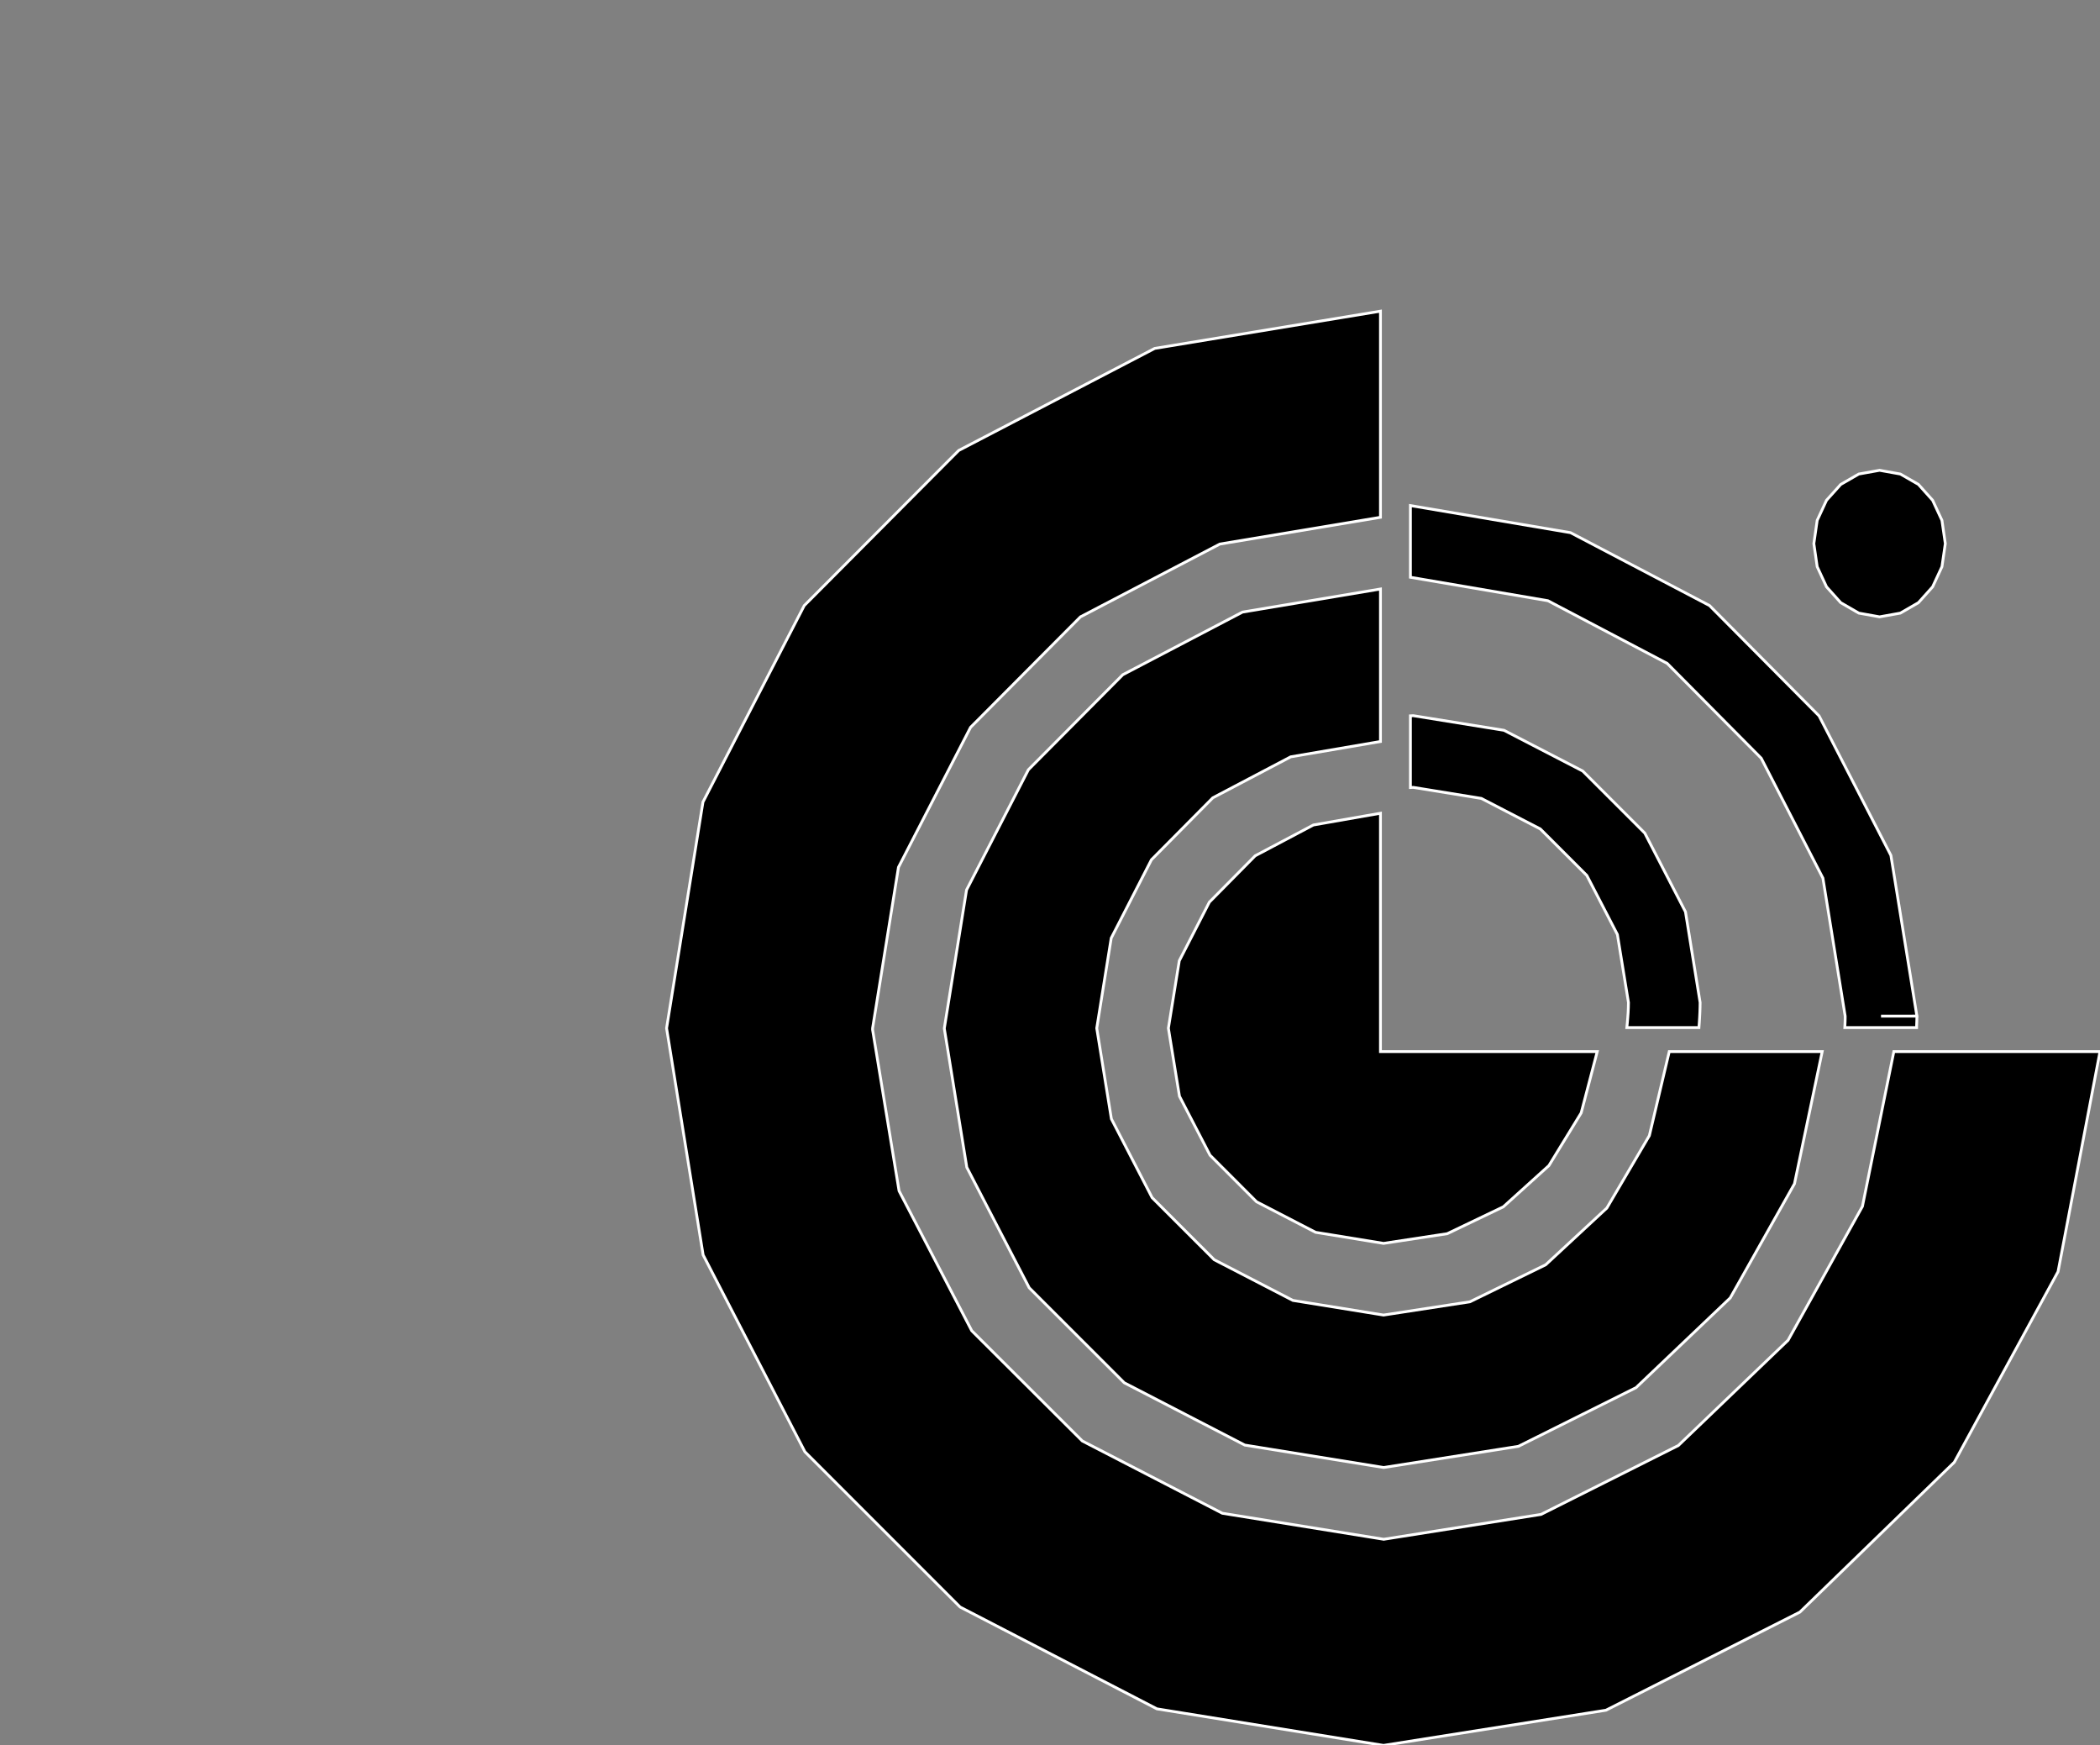 <?xml version="1.0" encoding="utf-8" ?>
<svg baseProfile="full" height="62.137" version="1.1" width="74.775" xmlns="http://www.w3.org/2000/svg" xmlns:ev="http://www.w3.org/2001/xml-events" xmlns:xlink="http://www.w3.org/1999/xlink"><rect width="100%" height="100%" fill="#808080" stroke="none"/><defs><clipPath /></defs><polygon points="65.701,36.174 65.701,36.174 64.909,31.263 64.909,31.263 62.712,26.993 62.712,26.993 59.363,23.617 59.363,23.617 55.115,21.386 55.115,21.386 50.221,20.551 50.221,20.551 50.221,17.999 50.221,17.999 55.923,18.964 55.923,18.964 60.871,21.558 60.871,21.558 64.771,25.485 64.771,25.485 67.33,30.454 67.33,30.454 68.255,36.172 68.255,36.172 66.978,36.174 66.978,36.174 68.255,36.174 68.255,36.174 68.255,36.175 68.255,36.175 68.254,36.179 68.254,36.179 68.254,36.183 68.254,36.183 68.254,36.187 68.254,36.187 68.255,36.188 68.255,36.188 68.254,36.268 68.254,36.268 68.252,36.347 68.252,36.347 68.249,36.425 68.249,36.425 68.246,36.504 68.246,36.504 68.245,36.583 68.245,36.583 65.688,36.583 65.688,36.583 65.692,36.505 65.692,36.505 65.696,36.426 65.696,36.426 65.699,36.347 65.699,36.347 65.701,36.268 65.701,36.268 65.701,36.188 65.701,36.188" stroke="white" stroke-width="0.1" /><polygon points="41.603,36.605 41.603,36.605 41.991,34.204 41.991,34.204 43.062,32.117 43.062,32.117 44.694,30.466 44.694,30.466 46.766,29.37 46.766,29.37 49.154,28.952 49.154,28.952 49.154,37.438 49.154,37.438 56.873,37.438 56.873,37.438 56.301,39.62 56.301,39.62 55.152,41.496 55.152,41.496 53.529,42.963 53.529,42.963 51.532,43.92 51.532,43.92 49.264,44.265 49.264,44.265 46.844,43.871 46.844,43.871 44.743,42.784 44.743,42.784 43.086,41.127 43.086,41.127 41.997,39.026 41.997,39.026" stroke="white" stroke-width="0.1" /><polygon points="66.926,21.96 66.926,21.96 66.186,21.827 66.186,21.827 65.544,21.456 65.544,21.456 65.037,20.891 65.037,20.891 64.705,20.175 64.705,20.175 64.586,19.352 64.586,19.352 64.705,18.526 64.705,18.526 65.037,17.81 65.037,17.81 65.544,17.246 65.544,17.246 66.186,16.876 66.186,16.876 66.926,16.743 66.926,16.743 67.666,16.876 67.666,16.876 68.309,17.245 68.309,17.245 68.815,17.81 68.815,17.81 69.147,18.526 69.147,18.526 69.267,19.352 69.267,19.352 69.147,20.175 69.147,20.175 68.815,20.891 68.815,20.891 68.309,21.456 68.309,21.456 67.666,21.827 67.666,21.827" stroke="white" stroke-width="0.1" /><polygon points="49.277,54.798 49.277,54.798 54.872,53.914 54.872,53.914 59.761,51.461 59.761,51.461 63.667,47.715 63.667,47.715 66.316,42.948 66.316,42.948 67.434,37.438 67.434,37.438 74.775,37.438 74.775,37.438 73.281,45.272 73.281,45.272 69.587,52.056 69.587,52.056 64.089,57.392 64.089,57.392 57.183,60.885 57.183,60.885 49.264,62.137 49.264,62.137 41.194,60.836 41.194,60.836 34.186,57.211 34.186,57.211 28.66,51.684 28.66,51.684 25.036,44.675 25.036,44.675 23.735,36.605 23.735,36.605 25.03,28.555 25.03,28.555 28.636,21.56 28.636,21.56 34.137,16.037 34.137,16.037 41.116,12.404 41.116,12.404 49.154,11.078 49.154,11.078 49.154,18.416 49.154,18.416 43.435,19.369 43.435,19.369 38.471,21.961 38.471,21.961 34.558,25.895 34.558,25.895 31.992,30.875 31.992,30.875 31.071,36.605 31.071,36.605 31.071,36.663 31.071,36.663 32.013,42.397 32.013,42.397 34.601,47.375 34.601,47.375 38.537,51.299 38.537,51.299 43.524,53.873 43.524,53.873 49.264,54.798 49.264,54.798 49.265,54.797 49.265,54.797 49.268,54.796 49.268,54.796 49.272,54.797 49.272,54.797 49.275,54.798 49.275,54.798" stroke="white" stroke-width="0.1" /><polygon points="57.985,35.69 57.985,35.69 57.591,33.27 57.591,33.27 56.503,31.168 56.503,31.168 54.846,29.511 54.846,29.511 52.745,28.424 52.745,28.424 50.324,28.031 50.324,28.031 50.305,28.031 50.305,28.031 50.285,28.033 50.285,28.033 50.264,28.034 50.264,28.034 50.243,28.036 50.243,28.036 50.221,28.037 50.221,28.037 50.221,25.484 50.221,25.484 50.243,25.483 50.243,25.483 50.264,25.482 50.264,25.482 50.285,25.481 50.285,25.481 50.305,25.479 50.305,25.479 50.324,25.479 50.324,25.479 53.552,25.999 53.552,25.999 56.355,27.449 56.355,27.449 58.566,29.659 58.566,29.659 60.015,32.462 60.015,32.462 60.536,35.69 60.536,35.69 60.533,35.871 60.533,35.871 60.527,36.05 60.527,36.05 60.518,36.229 60.518,36.229 60.507,36.406 60.507,36.406 60.494,36.583 60.494,36.583 57.927,36.583 57.927,36.583 57.945,36.407 57.945,36.407 57.96,36.23 57.96,36.23 57.973,36.052 57.973,36.052 57.981,35.872 57.981,35.872" stroke="white" stroke-width="0.1" /><polygon points="33.625,36.605 33.625,36.605 34.416,31.683 34.416,31.683 36.618,27.403 36.618,27.403 39.979,24.021 39.979,24.021 44.242,21.791 44.242,21.791 49.154,20.969 49.154,20.969 49.154,26.398 49.154,26.398 45.958,26.944 45.958,26.944 43.185,28.402 43.185,28.402 40.999,30.608 40.999,30.608 39.567,33.397 39.567,33.397 39.052,36.605 39.052,36.605 39.573,39.833 39.573,39.833 41.023,42.636 41.023,42.636 43.234,44.846 43.234,44.846 46.037,46.296 46.037,46.296 49.264,46.817 49.264,46.817 52.339,46.345 52.339,46.345 55.037,45.027 55.037,45.027 57.215,43.007 57.215,43.007 58.729,40.429 58.729,40.429 59.437,37.438 59.437,37.438 64.883,37.438 64.883,37.438 63.896,42.142 63.896,42.142 61.608,46.207 61.608,46.207 58.254,49.401 58.254,49.401 54.066,51.49 54.066,51.49 49.277,52.243 49.277,52.243 49.264,52.243 49.264,52.243 44.324,51.446 44.324,51.446 40.032,49.228 40.032,49.228 36.647,45.846 36.647,45.846 34.425,41.558 34.425,41.558 33.625,36.62 33.625,36.62" stroke="white" stroke-width="0.1" /></svg>